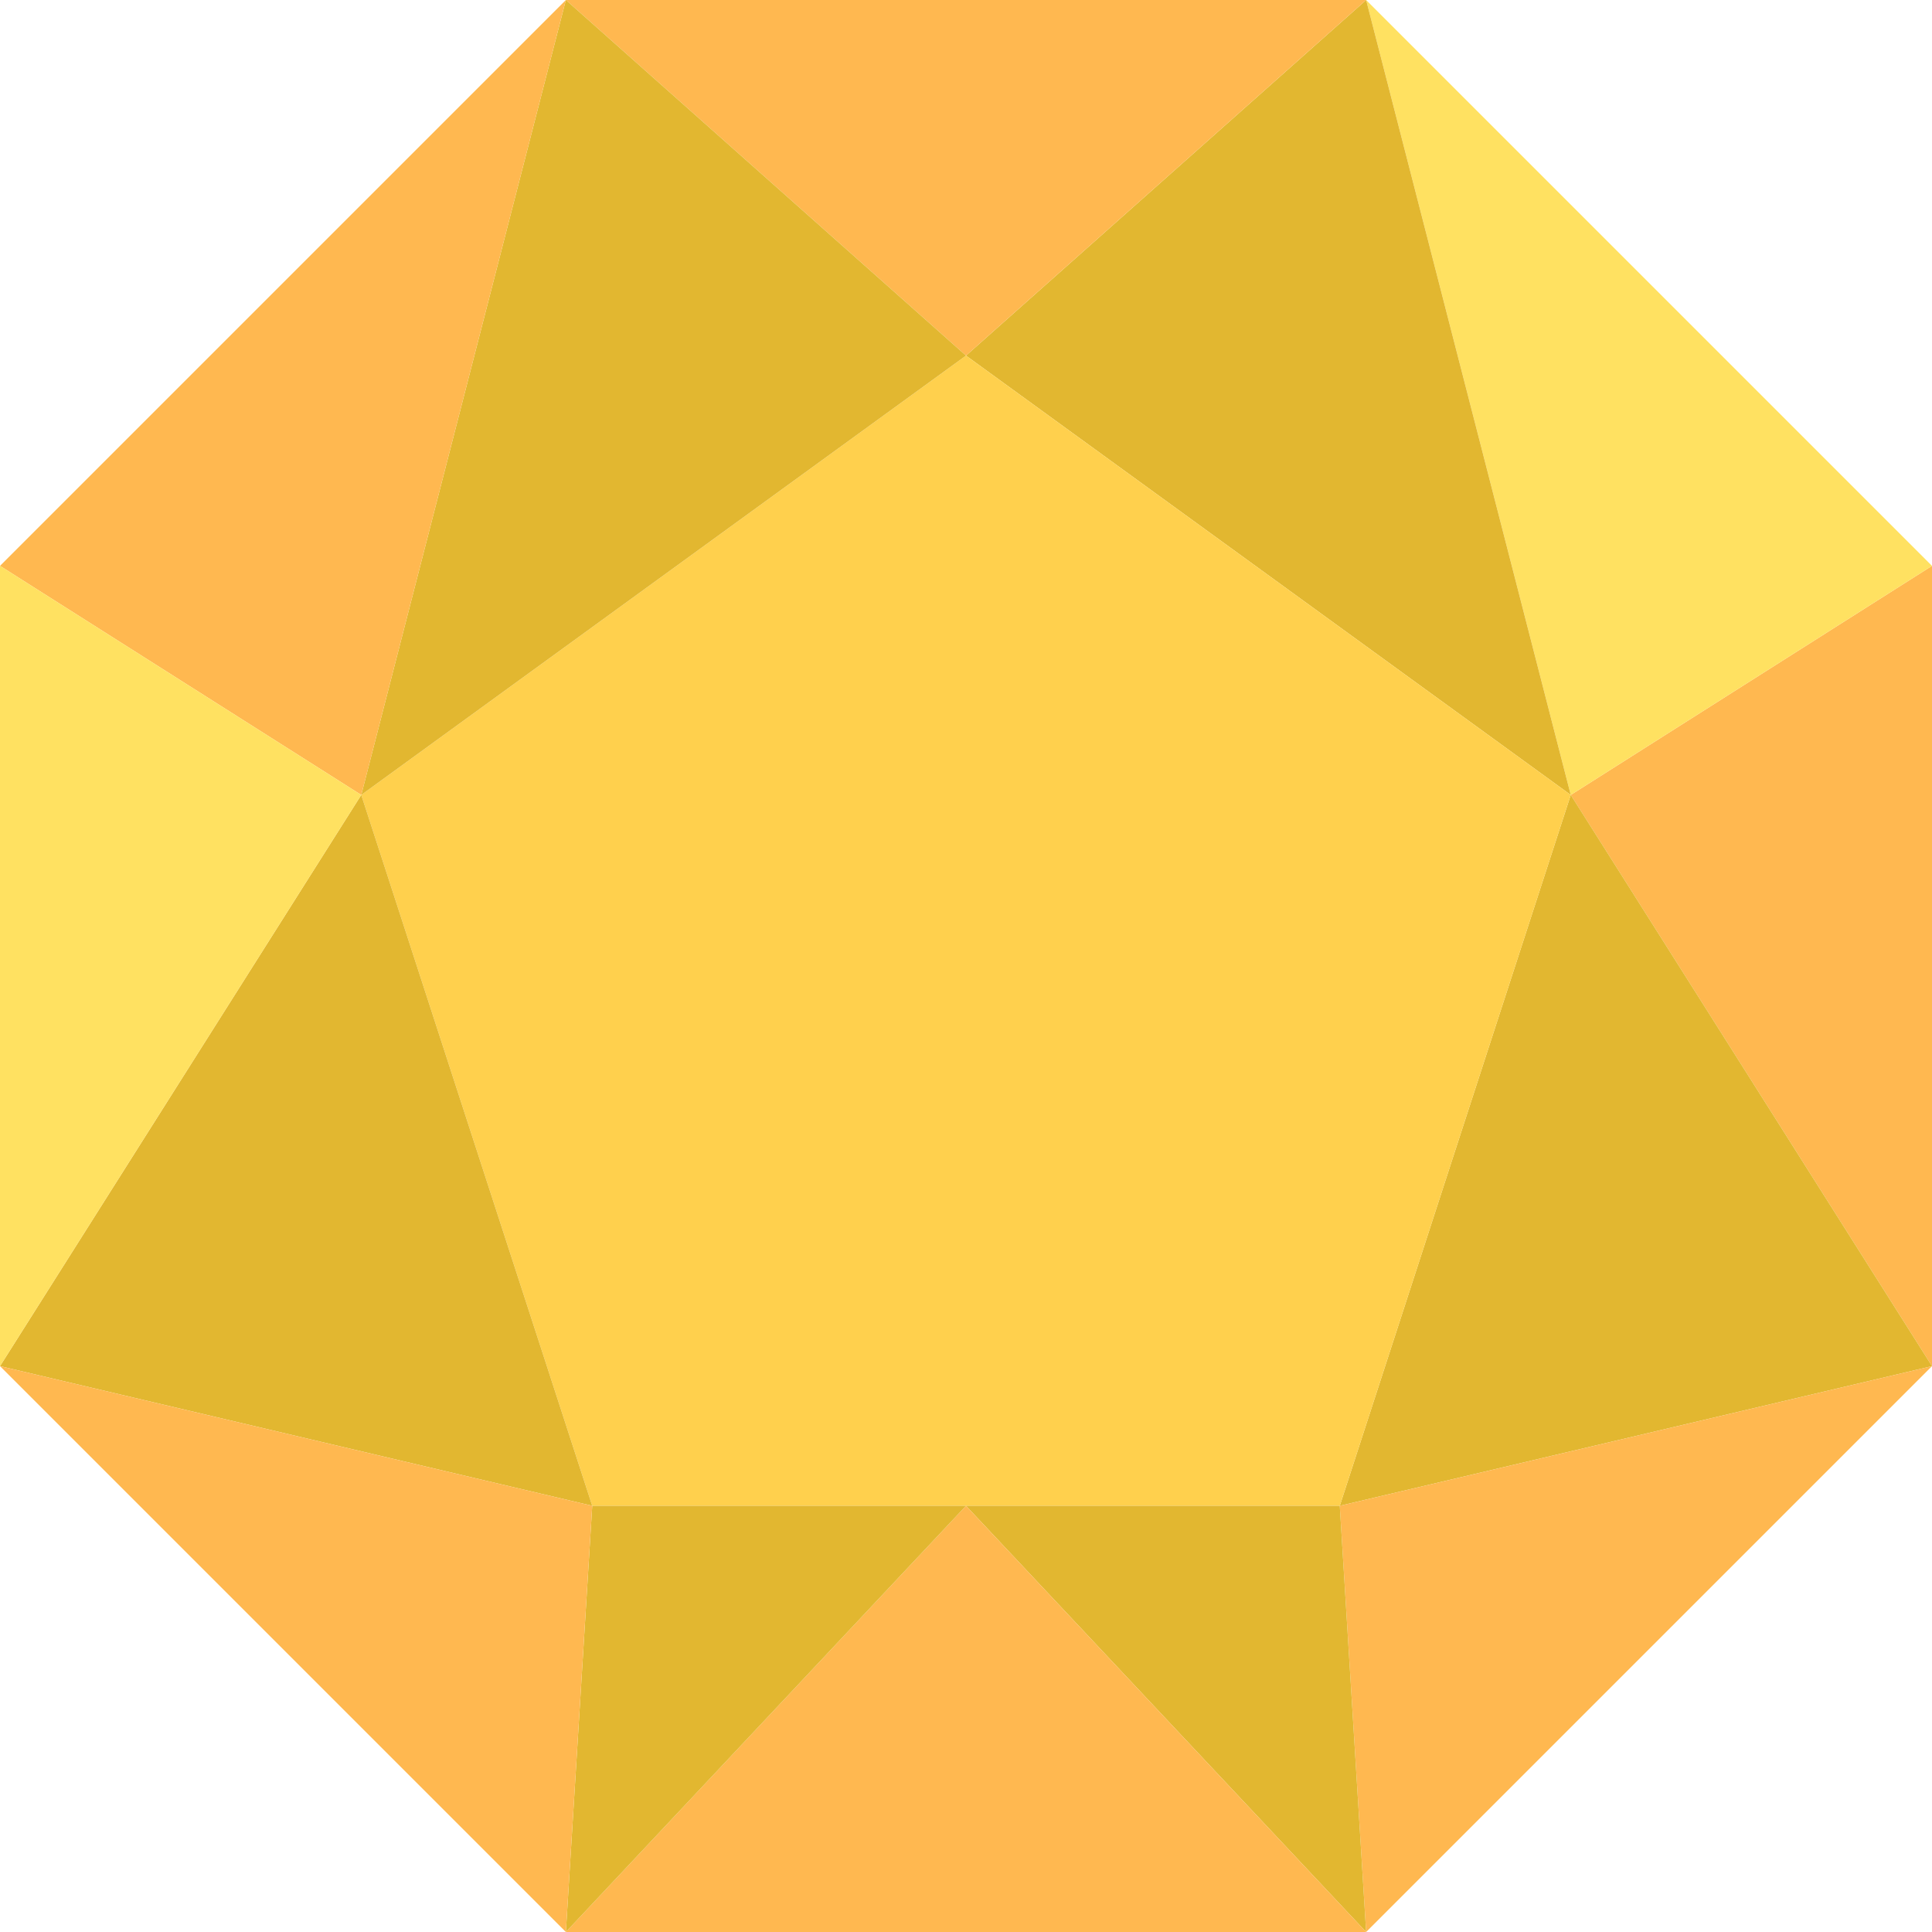 <svg width="63" height="63" viewBox="0 0 63 63" fill="none" xmlns="http://www.w3.org/2000/svg">
<path d="M63 18.452V44.548L51.22 25.922L63 18.452Z" fill="#FFB850"/>
<path d="M51.22 25.921L63 44.548L43.688 49.102L51.22 25.921Z" fill="#E2B730"/>
<path d="M63 44.548L44.548 63L43.688 49.102L63 44.548Z" fill="#FFB850"/>
<path d="M63 18.452L51.22 25.922L44.548 0L63 18.452Z" fill="#FFE161"/>
<path d="M44.548 0L51.22 25.922L31.5 11.596L44.548 0Z" fill="#E2B730"/>
<path d="M51.22 25.922L43.688 49.102H31.5H19.312L11.78 25.922L31.5 11.596L51.22 25.922Z" fill="#FFD04D"/>
<path d="M43.688 49.102L44.548 63L31.5 49.102H43.688Z" fill="#E2B730"/>
<path d="M31.5 49.102L44.548 63H18.452L31.5 49.102Z" fill="#FFB850"/>
<path d="M44.548 0L31.5 11.596L18.452 0H44.548Z" fill="#FFB850"/>
<path d="M31.5 49.102L18.452 63L19.312 49.102H31.5Z" fill="#E2B730"/>
<path d="M31.5 11.596L11.78 25.922L18.452 0L31.5 11.596Z" fill="#E2B730"/>
<path d="M11.78 25.921L19.312 49.102L0 44.548L11.78 25.921Z" fill="#E2B730"/>
<path d="M19.312 49.102L18.452 63L0 44.548L19.312 49.102Z" fill="#FFB850"/>
<path d="M18.452 0L11.78 25.922L0 18.452L18.452 0Z" fill="#FFB850"/>
<path d="M11.78 25.922L0 44.548V18.452L11.78 25.922Z" fill="#FFE161"/>
</svg>
